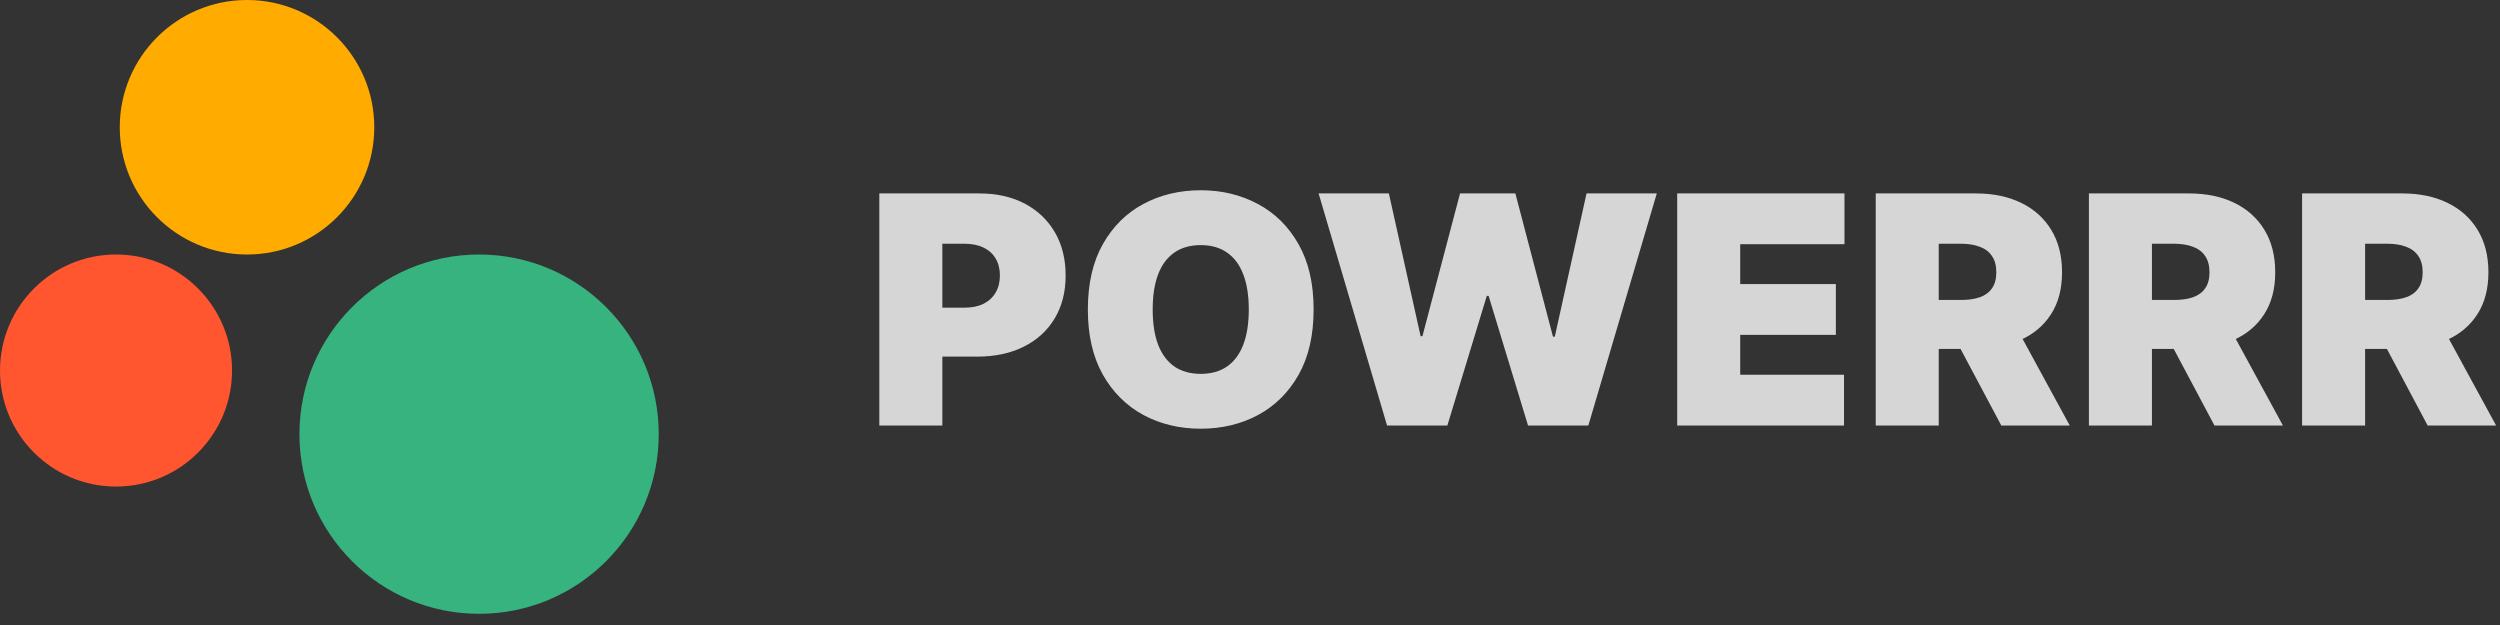 <svg width="188" height="47" viewBox="0 0 188 47" fill="none" xmlns="http://www.w3.org/2000/svg">
<rect x="0" y="0" width="188" height="47" fill="#333333" stroke="none"/>
<circle cx="18.576" cy="9.57" r="9.57" fill="#FFAB00"/>
<circle cx="36.027" cy="32.649" r="13.51" fill="#36B37E"/>
<circle cx="8.725" cy="27.864" r="8.725" fill="#FF5630"/>
<path d="M66.125 32V14.546H73.659C74.954 14.546 76.088 14.801 77.06 15.312C78.031 15.824 78.787 16.543 79.327 17.469C79.867 18.395 80.136 19.477 80.136 20.716C80.136 21.966 79.858 23.048 79.301 23.963C78.75 24.878 77.974 25.582 76.974 26.077C75.98 26.571 74.818 26.818 73.489 26.818H68.989V23.136H72.534C73.091 23.136 73.565 23.04 73.957 22.847C74.355 22.648 74.659 22.366 74.869 22.003C75.085 21.639 75.193 21.21 75.193 20.716C75.193 20.216 75.085 19.79 74.869 19.438C74.659 19.079 74.355 18.807 73.957 18.619C73.565 18.426 73.091 18.329 72.534 18.329H70.864V32H66.125ZM98.784 23.273C98.784 25.216 98.406 26.855 97.651 28.19C96.895 29.52 95.875 30.528 94.591 31.216C93.307 31.898 91.875 32.239 90.296 32.239C88.704 32.239 87.267 31.895 85.983 31.207C84.704 30.514 83.688 29.503 82.932 28.173C82.182 26.838 81.807 25.204 81.807 23.273C81.807 21.329 82.182 19.693 82.932 18.364C83.688 17.028 84.704 16.02 85.983 15.338C87.267 14.651 88.704 14.307 90.296 14.307C91.875 14.307 93.307 14.651 94.591 15.338C95.875 16.02 96.895 17.028 97.651 18.364C98.406 19.693 98.784 21.329 98.784 23.273ZM93.909 23.273C93.909 22.227 93.77 21.347 93.492 20.631C93.219 19.909 92.812 19.364 92.273 18.994C91.739 18.619 91.079 18.432 90.296 18.432C89.511 18.432 88.849 18.619 88.31 18.994C87.776 19.364 87.369 19.909 87.091 20.631C86.818 21.347 86.682 22.227 86.682 23.273C86.682 24.318 86.818 25.202 87.091 25.923C87.369 26.639 87.776 27.185 88.31 27.56C88.849 27.929 89.511 28.114 90.296 28.114C91.079 28.114 91.739 27.929 92.273 27.56C92.812 27.185 93.219 26.639 93.492 25.923C93.77 25.202 93.909 24.318 93.909 23.273ZM104.307 32L99.159 14.546H104.443L106.83 25.284H106.966L109.795 14.546H113.955L116.784 25.318H116.92L119.307 14.546H124.591L119.443 32H114.909L111.943 22.25H111.807L108.841 32H104.307ZM126.125 32V14.546H138.705V18.364H130.864V21.364H138.057V25.182H130.864V28.182H138.67V32H126.125ZM141.055 32V14.546H148.589C149.884 14.546 151.018 14.781 151.989 15.253C152.961 15.724 153.717 16.403 154.256 17.29C154.796 18.176 155.066 19.239 155.066 20.477C155.066 21.727 154.788 22.781 154.231 23.639C153.68 24.497 152.904 25.145 151.904 25.582C150.91 26.02 149.748 26.239 148.418 26.239H143.918V22.557H147.464C148.021 22.557 148.495 22.489 148.887 22.352C149.285 22.21 149.589 21.986 149.799 21.679C150.015 21.372 150.123 20.972 150.123 20.477C150.123 19.977 150.015 19.571 149.799 19.259C149.589 18.94 149.285 18.707 148.887 18.56C148.495 18.406 148.021 18.329 147.464 18.329H145.793V32H141.055ZM151.282 23.989L155.646 32H150.498L146.237 23.989H151.282ZM157.086 32V14.546H164.62C165.915 14.546 167.049 14.781 168.021 15.253C168.992 15.724 169.748 16.403 170.288 17.29C170.827 18.176 171.097 19.239 171.097 20.477C171.097 21.727 170.819 22.781 170.262 23.639C169.711 24.497 168.935 25.145 167.935 25.582C166.941 26.02 165.779 26.239 164.45 26.239H159.95V22.557H163.495C164.052 22.557 164.526 22.489 164.918 22.352C165.316 22.21 165.62 21.986 165.83 21.679C166.046 21.372 166.154 20.972 166.154 20.477C166.154 19.977 166.046 19.571 165.83 19.259C165.62 18.94 165.316 18.707 164.918 18.56C164.526 18.406 164.052 18.329 163.495 18.329H161.825V32H157.086ZM167.313 23.989L171.677 32H166.529L162.268 23.989H167.313ZM173.117 32V14.546H180.651C181.947 14.546 183.08 14.781 184.052 15.253C185.023 15.724 185.779 16.403 186.319 17.29C186.859 18.176 187.129 19.239 187.129 20.477C187.129 21.727 186.85 22.781 186.293 23.639C185.742 24.497 184.967 25.145 183.967 25.582C182.972 26.02 181.81 26.239 180.481 26.239H175.981V22.557H179.526C180.083 22.557 180.558 22.489 180.95 22.352C181.347 22.21 181.651 21.986 181.862 21.679C182.077 21.372 182.185 20.972 182.185 20.477C182.185 19.977 182.077 19.571 181.862 19.259C181.651 18.94 181.347 18.707 180.95 18.56C180.558 18.406 180.083 18.329 179.526 18.329H177.856V32H173.117ZM183.344 23.989L187.708 32H182.56L178.299 23.989H183.344Z" fill="white" fill-opacity="0.8"/>
</svg>
